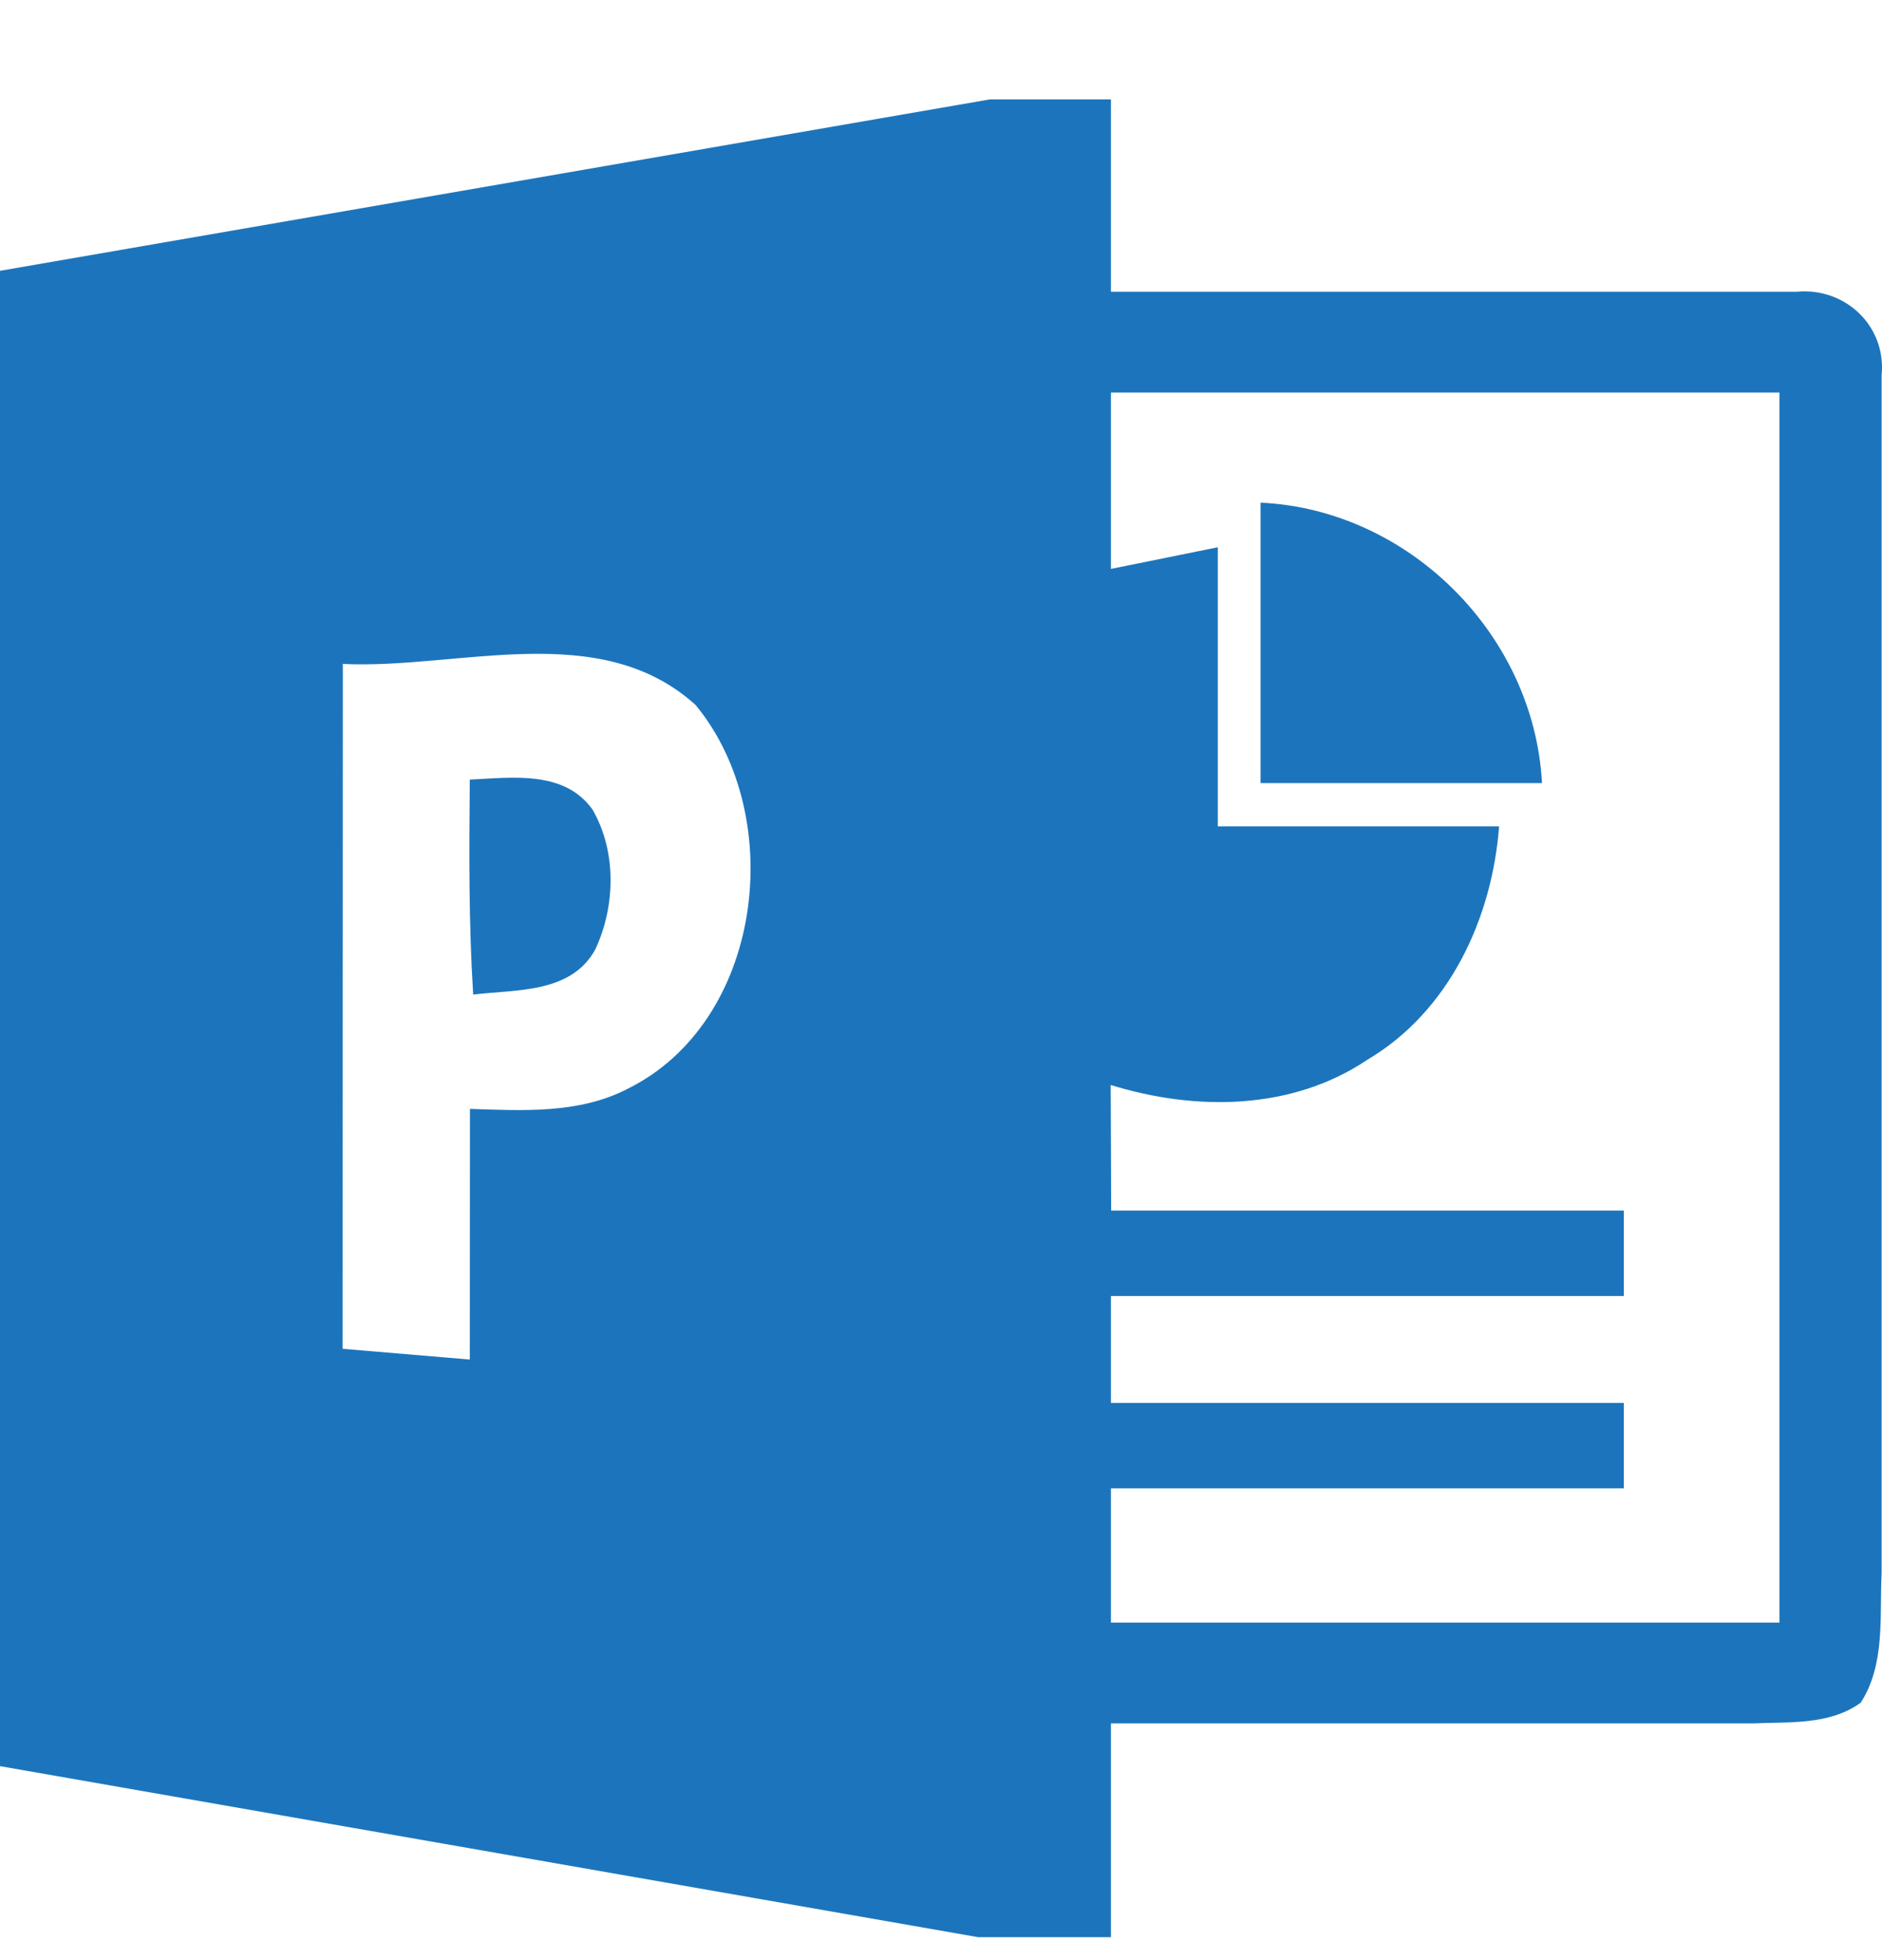 <svg width="24" height="25" viewBox="0 0 24 25" fill="none" xmlns="http://www.w3.org/2000/svg">
<g id="file-icons:microsoft-powerpoint" clip-path="url(#clip0_423_614)">
<path id="Vector" d="M22.908 3.721H14.167V1.268H12.622L0 3.454V22.526L12.472 24.707H14.167V21.981H22.346C22.812 21.96 23.33 22.006 23.728 21.717C24.044 21.229 23.968 20.619 23.995 20.068V4.789C24.058 4.162 23.535 3.661 22.908 3.721ZM7.994 13.892C7.375 14.208 6.667 14.165 5.993 14.143L5.991 17.34L4.369 17.203L4.372 8.468C5.852 8.539 7.645 7.882 8.871 8.992C10.046 10.417 9.735 13.039 7.994 13.892ZM22.692 20.695H14.167V18.983H20.708V17.893H14.167V16.53H20.708V15.44H14.17C14.17 15.44 14.167 14.372 14.164 13.838C15.244 14.173 16.473 14.165 17.438 13.516C18.482 12.897 19.027 11.717 19.117 10.54H15.53V6.98L14.167 7.256V5.007H22.692V20.695ZM16.075 6.411C17.969 6.498 19.564 8.099 19.664 9.988H16.075V6.411ZM5.991 9.943C6.528 9.918 7.193 9.82 7.555 10.324C7.866 10.859 7.849 11.562 7.59 12.112C7.28 12.674 6.577 12.619 6.034 12.685C5.977 11.772 5.982 10.859 5.991 9.943Z" fill="#1C75BC"/>
</g>
<defs>
<clipPath id="clip0_423_614">
<rect width="24" height="24" fill="white" transform="translate(0 0.988)"/>
</clipPath>
</defs>
</svg>
